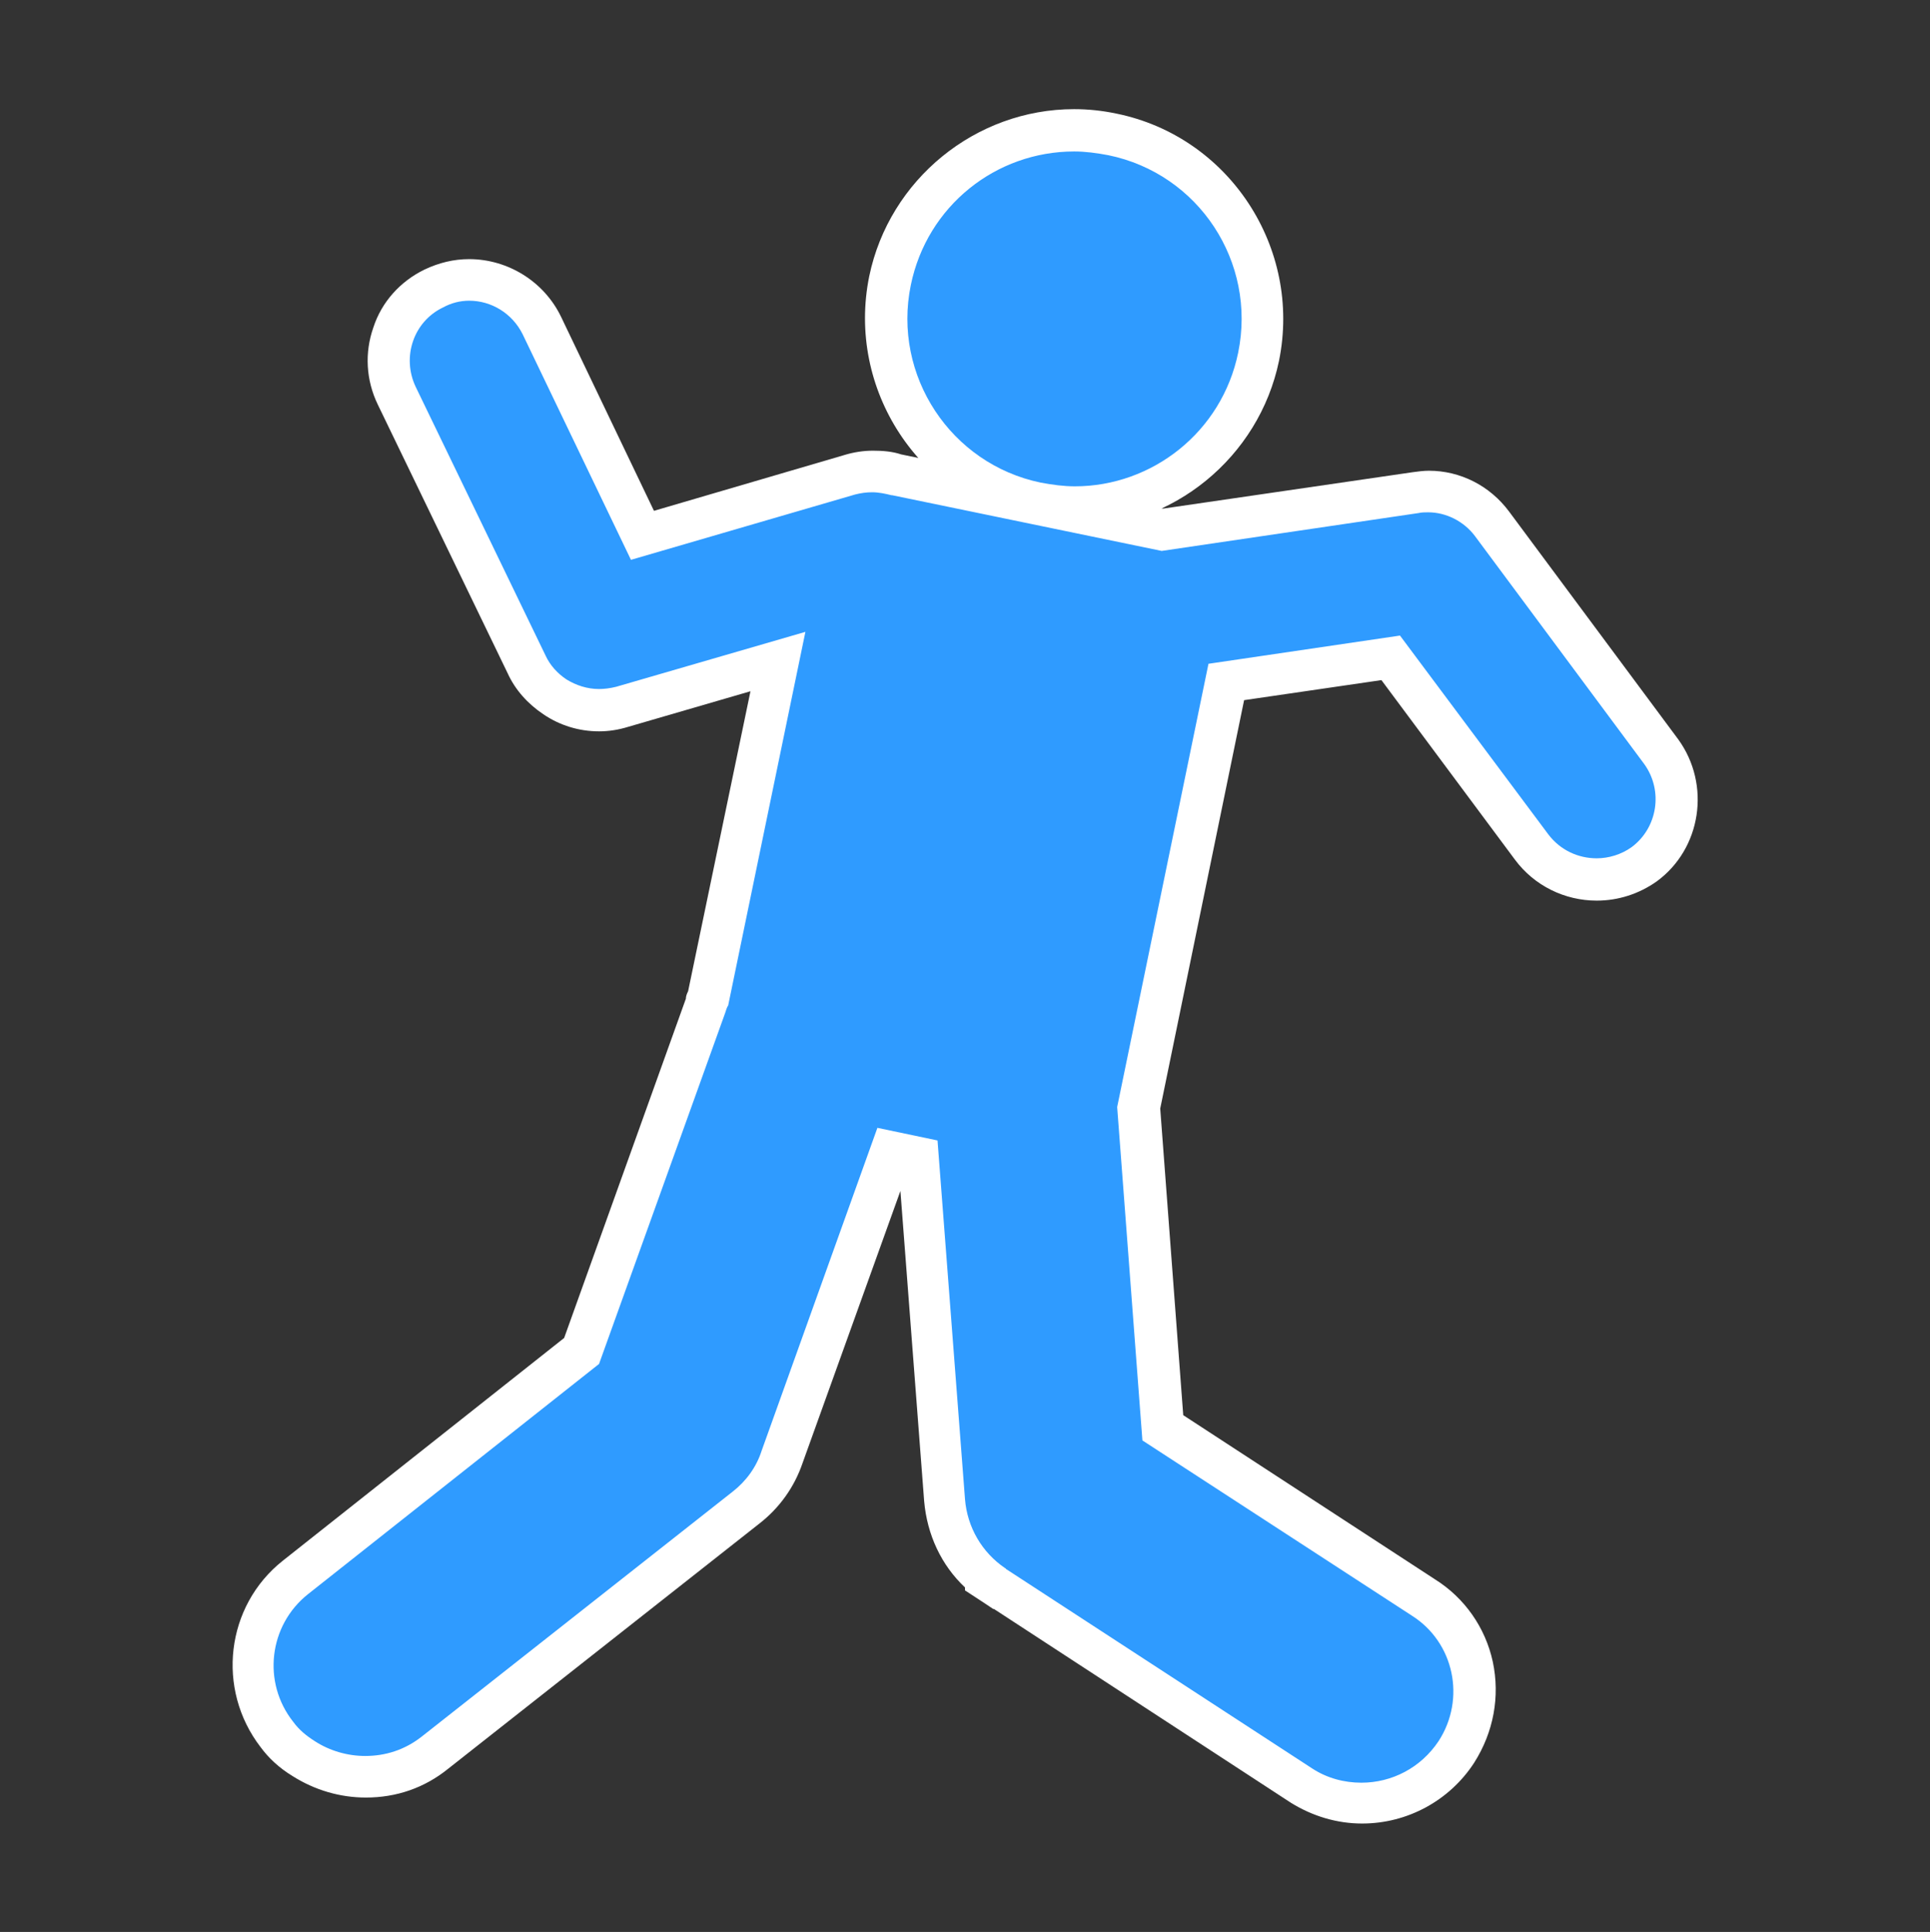 <?xml version="1.0" encoding="utf-8"?>
<!-- Generator: Adobe Illustrator 19.1.0, SVG Export Plug-In . SVG Version: 6.00 Build 0)  -->
<svg version="1.1" id="Layer_1" xmlns="http://www.w3.org/2000/svg" xmlns:xlink="http://www.w3.org/1999/xlink" x="0px" y="0px"
	 viewBox="-175 266.8 260 260.2" style="enable-background:new -175 266.8 260 260.2;" xml:space="preserve">
<rect x="-175" y="266.8" width="260" height="260.2" fill="#333333" stroke="none"/>
<style type="text/css">
	.st0{fill:#2F9BFF;}
	.st1{fill:#FFFFFF;}
</style>
<g id="Layer_1_2_">
	<g>
		<path class="st0" d="M8.4,509.7c-2.9,0-5.7-0.8-8.1-2.4l-42.6-27.8v-0.1c-3.2-2.6-5.2-6.4-5.5-10.6l-3.5-46.2l-3.6-0.8l-14.8,41.1
			c-0.9,2.7-2.5,5-4.8,6.8l-41.9,33c-2.7,2.1-5.9,3.2-9.3,3.2c-3,0-5.9-0.9-8.4-2.5c-1.5-1-2.7-2-3.6-3.3c-2.5-3.1-3.6-7.1-3.1-11.1
			s2.5-7.6,5.6-10.1l38.6-30.5l16.7-46.5v-0.1c0.1-0.3,0.2-0.6,0.4-0.9l9.4-45.3l-21,6.1c-1,0.3-2.1,0.5-3.1,0.5
			c-2.1,0-4.2-0.6-6-1.8c-1.7-1.1-3-2.6-3.8-4.4l-17.5-36.2c-1.3-2.6-1.4-5.6-0.5-8.3c0.9-2.8,2.9-5,5.5-6.2
			c1.5-0.7,3.1-1.1,4.8-1.1c4.1,0,7.9,2.4,9.7,6.2l13.6,28.2l27.9-8.1c1-0.3,2-0.4,3.1-0.4s2.2,0.2,3.2,0.5h0.1l35.8,7.4l34.1-5
			c0.5-0.1,1.1-0.1,1.7-0.1c3.4,0,6.5,1.6,8.6,4.3l22.8,30.7c3.5,4.8,2.5,11.6-2.3,15.2c-1.9,1.4-4.1,2.1-6.4,2.1
			c-3.4,0-6.7-1.6-8.7-4.4l-19-25.5l-22.2,3.3L-21.5,416l3.3,43.1l35.1,22.8c3.3,2.1,5.7,5.4,6.5,9.4c0.9,4,0.1,8-2.1,11.5
			C18.4,507.1,13.6,509.7,8.4,509.7L8.4,509.7z"/>
		<path class="st1" d="M-111.8,307.3c3,0,5.8,1.7,7.2,4.5l14.6,30.4l30.2-8.8c0.8-0.2,1.5-0.3,2.3-0.3c0.9,0,1.8,0.2,2.6,0.4h0.1
			l36.3,7.5l34.6-5.1c0.4-0.1,0.9-0.1,1.3-0.1c2.4,0,4.8,1.2,6.3,3.2l22.8,30.7c2.6,3.6,1.8,8.6-1.7,11.2c-1.4,1-3.1,1.5-4.7,1.5
			c-2.5,0-4.9-1.1-6.5-3.2l-20-26.8l-25.8,3.8l-12.3,59.7l3.4,44.9l36.3,23.6c5.7,3.6,7.3,11.2,3.6,16.9c-2.4,3.6-6.3,5.6-10.4,5.6
			c-2.3,0-4.6-0.6-6.6-1.9l-41.3-26.9c0-0.1-0.1-0.1-0.1-0.1c-3.1-2.1-5.1-5.5-5.4-9.3l-3.7-48.3l-8.1-1.7l-15.6,43.5
			c-0.7,2.2-2.1,4.1-3.9,5.5l-41.9,33c-2.3,1.8-4.9,2.6-7.6,2.6c-2.4,0-4.8-0.7-6.8-2c-1.1-0.7-2.1-1.5-2.9-2.6
			c-4.2-5.3-3.3-13,2-17.2l39.2-31l17-47.3c0.1-0.3,0.2-0.7,0.4-1l10.4-50.3l-25.5,7.4c-0.8,0.2-1.6,0.3-2.3,0.3
			c-1.6,0-3.1-0.5-4.4-1.3c-1.2-0.8-2.2-1.9-2.8-3.2l-17.5-36.2c-1.9-4-0.3-8.8,3.7-10.7C-114.2,307.6-113,307.3-111.8,307.3
			 M-111.8,301.7L-111.8,301.7c-2.1,0-4.1,0.5-6,1.4c-3.3,1.6-5.8,4.4-6.9,7.8c-1.2,3.4-1,7.1,0.6,10.4l17.5,36.2
			c1,2.2,2.7,4.1,4.8,5.5c2.2,1.5,4.8,2.3,7.5,2.3c1.3,0,2.6-0.2,3.9-0.6l16.5-4.8l-8.4,40.4c-0.2,0.4-0.3,0.7-0.3,1l0,0L-99,447
			l-37.9,30c-7.7,6.1-9,17.3-3,25.1c1.1,1.5,2.5,2.8,4.3,3.9c3,1.9,6.4,2.9,9.9,2.9c4.1,0,7.9-1.3,11.1-3.9l41.9-33
			c2.7-2.1,4.7-4.9,5.8-8.1l13.2-36.7l3.2,41.8c0.4,4.5,2.3,8.6,5.5,11.6v0.4l2.6,1.7l1.2,0.8h0.1l0,0l40,26.1l0,0l0,0
			c2.9,1.8,6.2,2.8,9.6,2.8c6.1,0,11.8-3.1,15.1-8.2c2.6-4.1,3.5-8.9,2.5-13.6c-1-4.6-3.8-8.6-7.8-11.1l-33.9-22.1l-3.1-41.3
			l11.3-55l18.5-2.7l18,24.2c2.6,3.5,6.7,5.5,11,5.5c2.9,0,5.7-0.9,8.1-2.6l0,0l0,0c6-4.4,7.3-13,2.9-19.1l0,0l0,0l-22.8-30.7
			c-2.6-3.5-6.6-5.5-10.8-5.5c-0.7,0-1.5,0.1-2.2,0.2l-33.6,4.9l-35.3-7.3l0,0c-1.2-0.4-2.5-0.5-3.8-0.5s-2.6,0.2-3.9,0.6l-25.6,7.5
			l-12.5-26.1C-101.7,304.7-106.6,301.7-111.8,301.7L-111.8,301.7L-111.8,301.7z"/>
	</g>
	<g>
		<path class="st0" d="M-30.2,335.1c-1.7,0-3.4-0.2-5.1-0.5c-13.7-2.8-22.5-16.3-19.7-29.9c2.4-11.7,12.8-20.2,24.8-20.2
			c1.7,0,3.4,0.2,5.1,0.5c6.6,1.4,12.3,5.2,16.1,10.9c3.7,5.6,5,12.4,3.6,19.1C-7.8,326.6-18.3,335.1-30.2,335.1L-30.2,335.1z"/>
		<path class="st1" d="M-30.3,287.2c1.5,0,3,0.2,4.6,0.5c12.2,2.5,20,14.4,17.5,26.6c-2.2,10.7-11.6,18-22,18c-1.5,0-3-0.2-4.6-0.5
			c-12.1-2.5-20-14.4-17.5-26.6C-50.1,294.5-40.8,287.2-30.3,287.2 M-30.3,281.5c-13.3,0-24.9,9.5-27.6,22.5
			c-3.1,15.2,6.7,30.2,21.9,33.3c1.9,0.4,3.8,0.6,5.7,0.6c13.3,0,24.9-9.5,27.6-22.5c3.1-15.2-6.7-30.2-21.9-33.3
			C-26.5,281.7-28.4,281.5-30.3,281.5L-30.3,281.5z"/>
	</g>
</g>
</svg>
